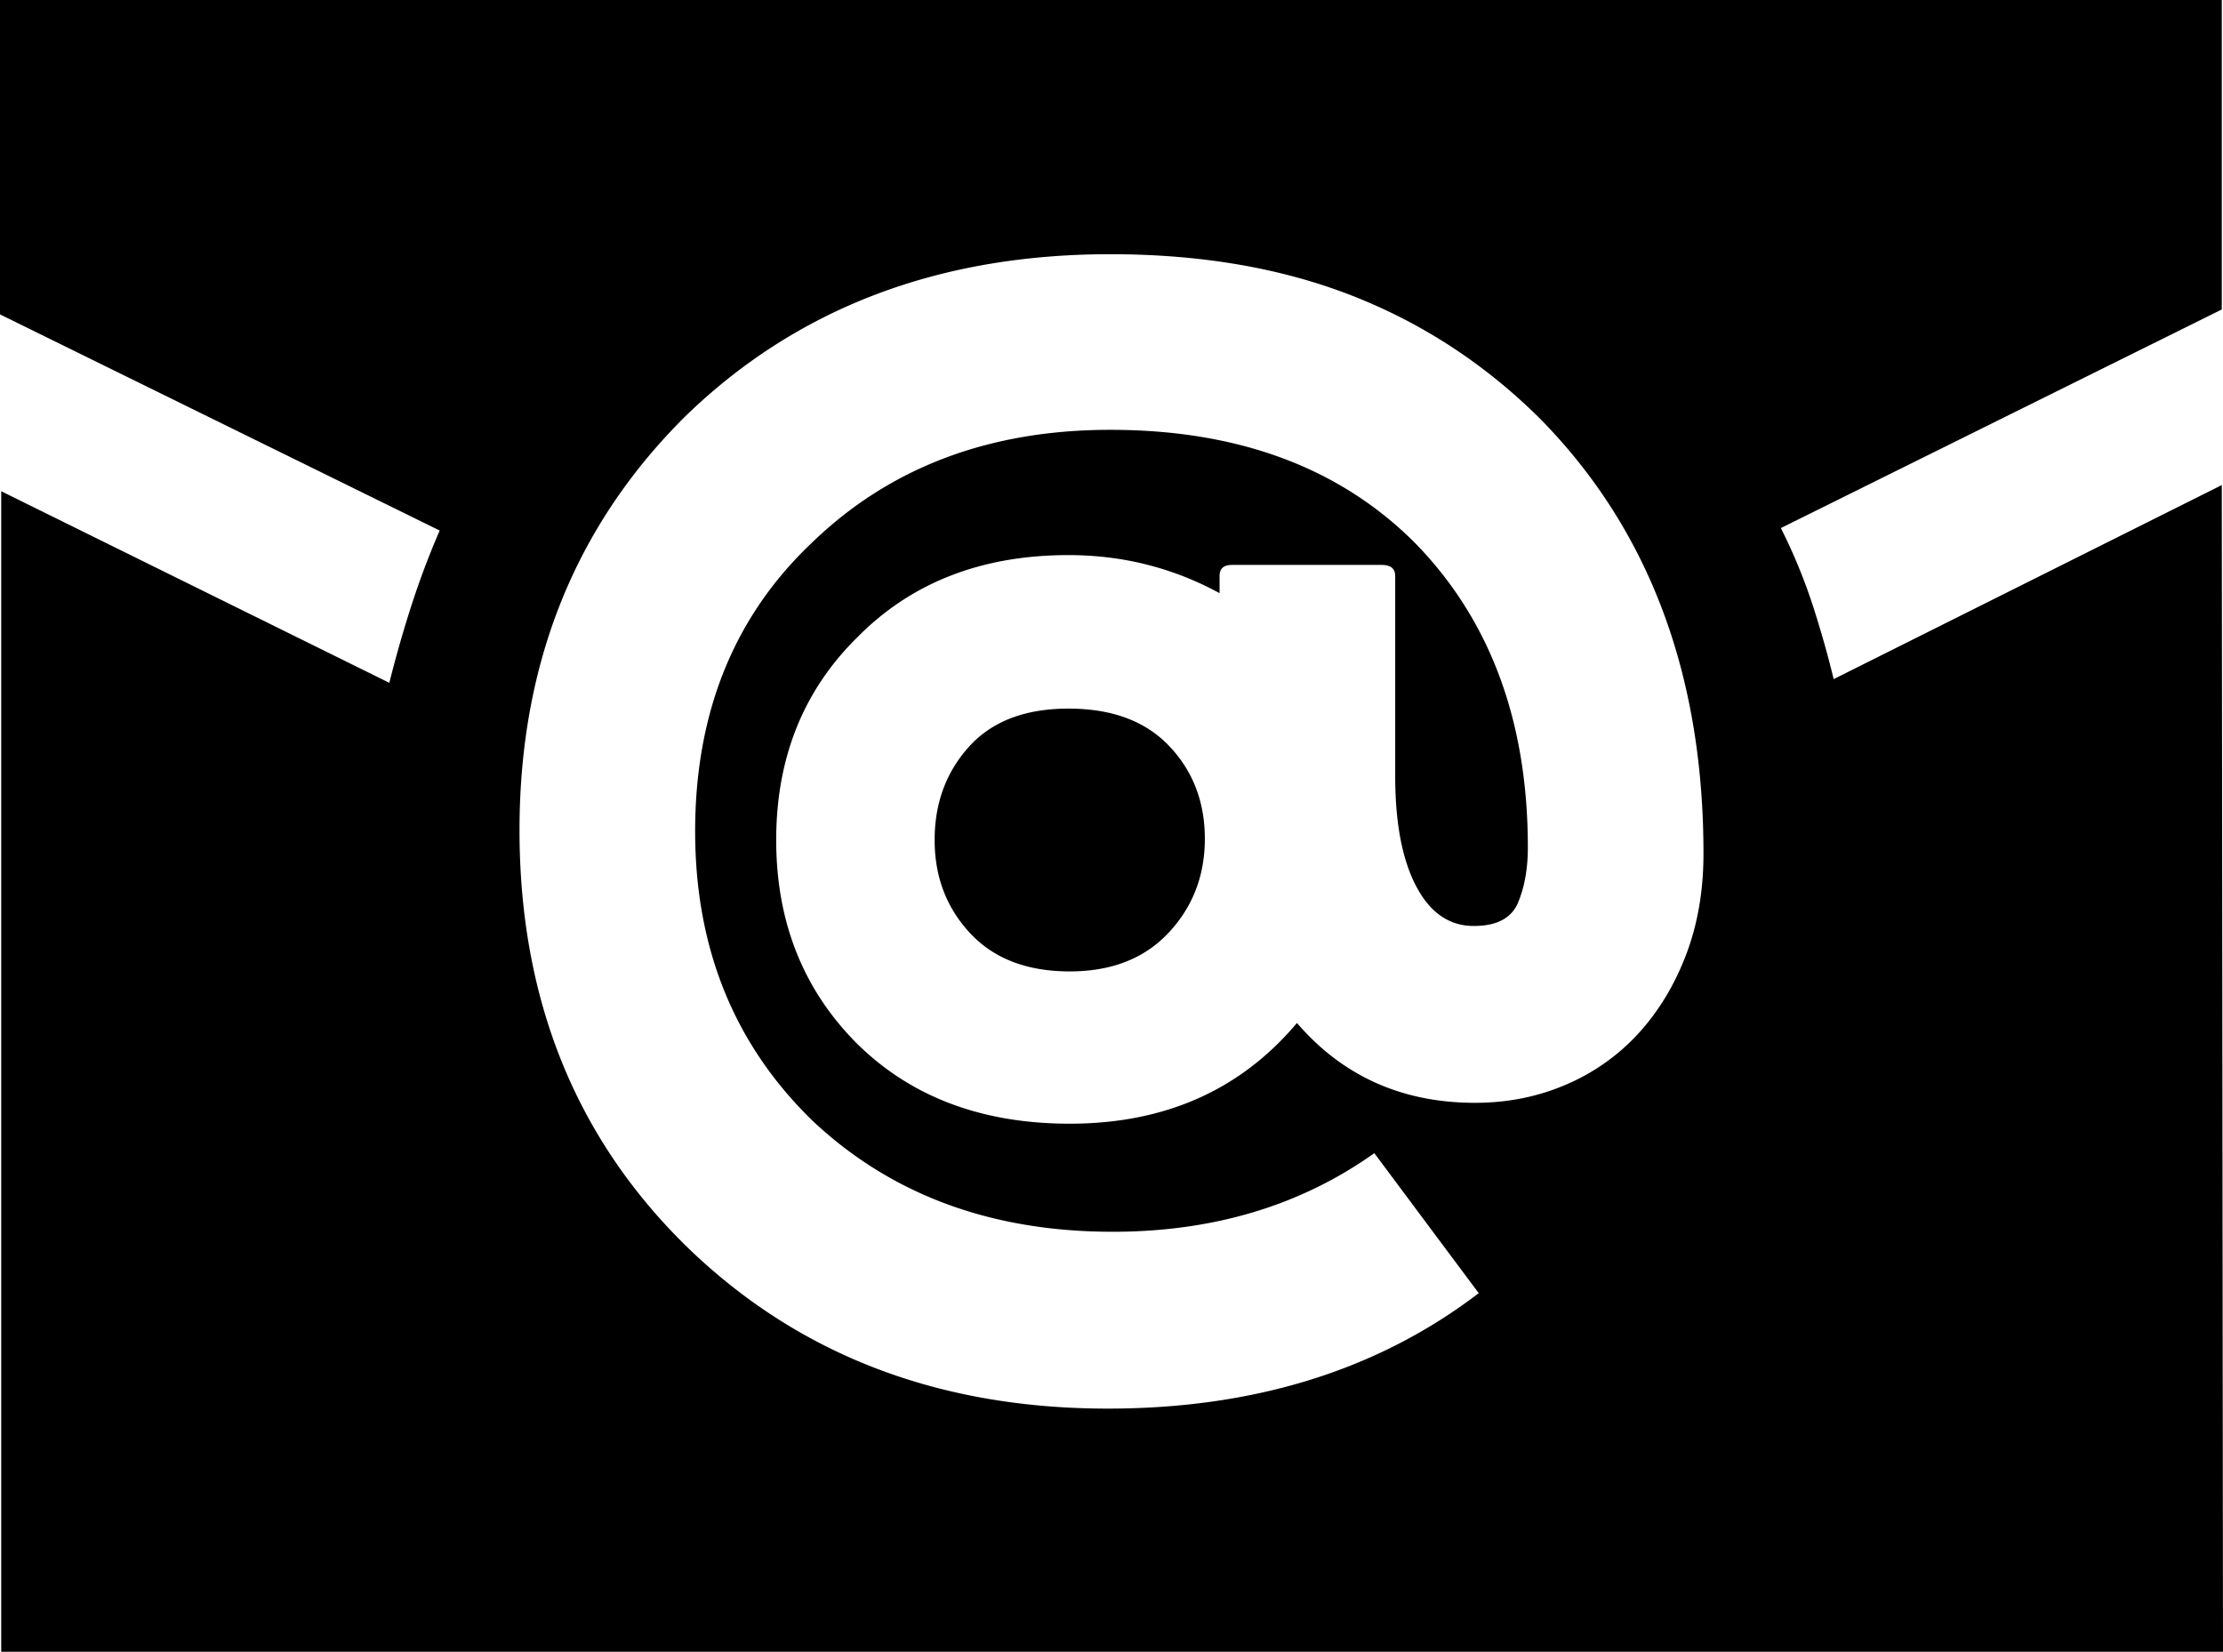 <svg viewBox="0 0 1810 1345" xmlns="http://www.w3.org/2000/svg"><path d="m870 577q53 0 82 30.5t29 75.5q0 45-29.5 76.5t-80.5 31.5q-52 0-81-31t-29-76q0-45 28-76t81-31zm331 321q40 0 74.5-15a170.28 170.28 0 0 0 59-42q24.49-27 38.5-64t14-82q0-218-132-353-67-67-153.5-101t-197.5-34q-210 0-346 132-135 134-135 337 0 205 135 338 136 133 344 133 179 0 302-94l-85-114q-90 64-213 64-148 0-244-90-96-93-96-236 0-145 95-235 95-92 243-92 156 0 248 92 92 94 92 248 0 26-8 45t-36 19q-30 0-47-32.5t-17-89.5v-163q0-9-11-9h-122q-10 0-10 9v14q-57-31-123-31-106 0-172 67-66 65-66 165t66 166q66 65 173 65 116 0 185-82 56 65 145 65zm608-503 1 950h-1809v-945l316 156q8-32 18-63t23-61l-358-176v-256h1809v252l-359 178a449.75 449.75 0 0 1 26 63q10 31 17 60z"/></svg>